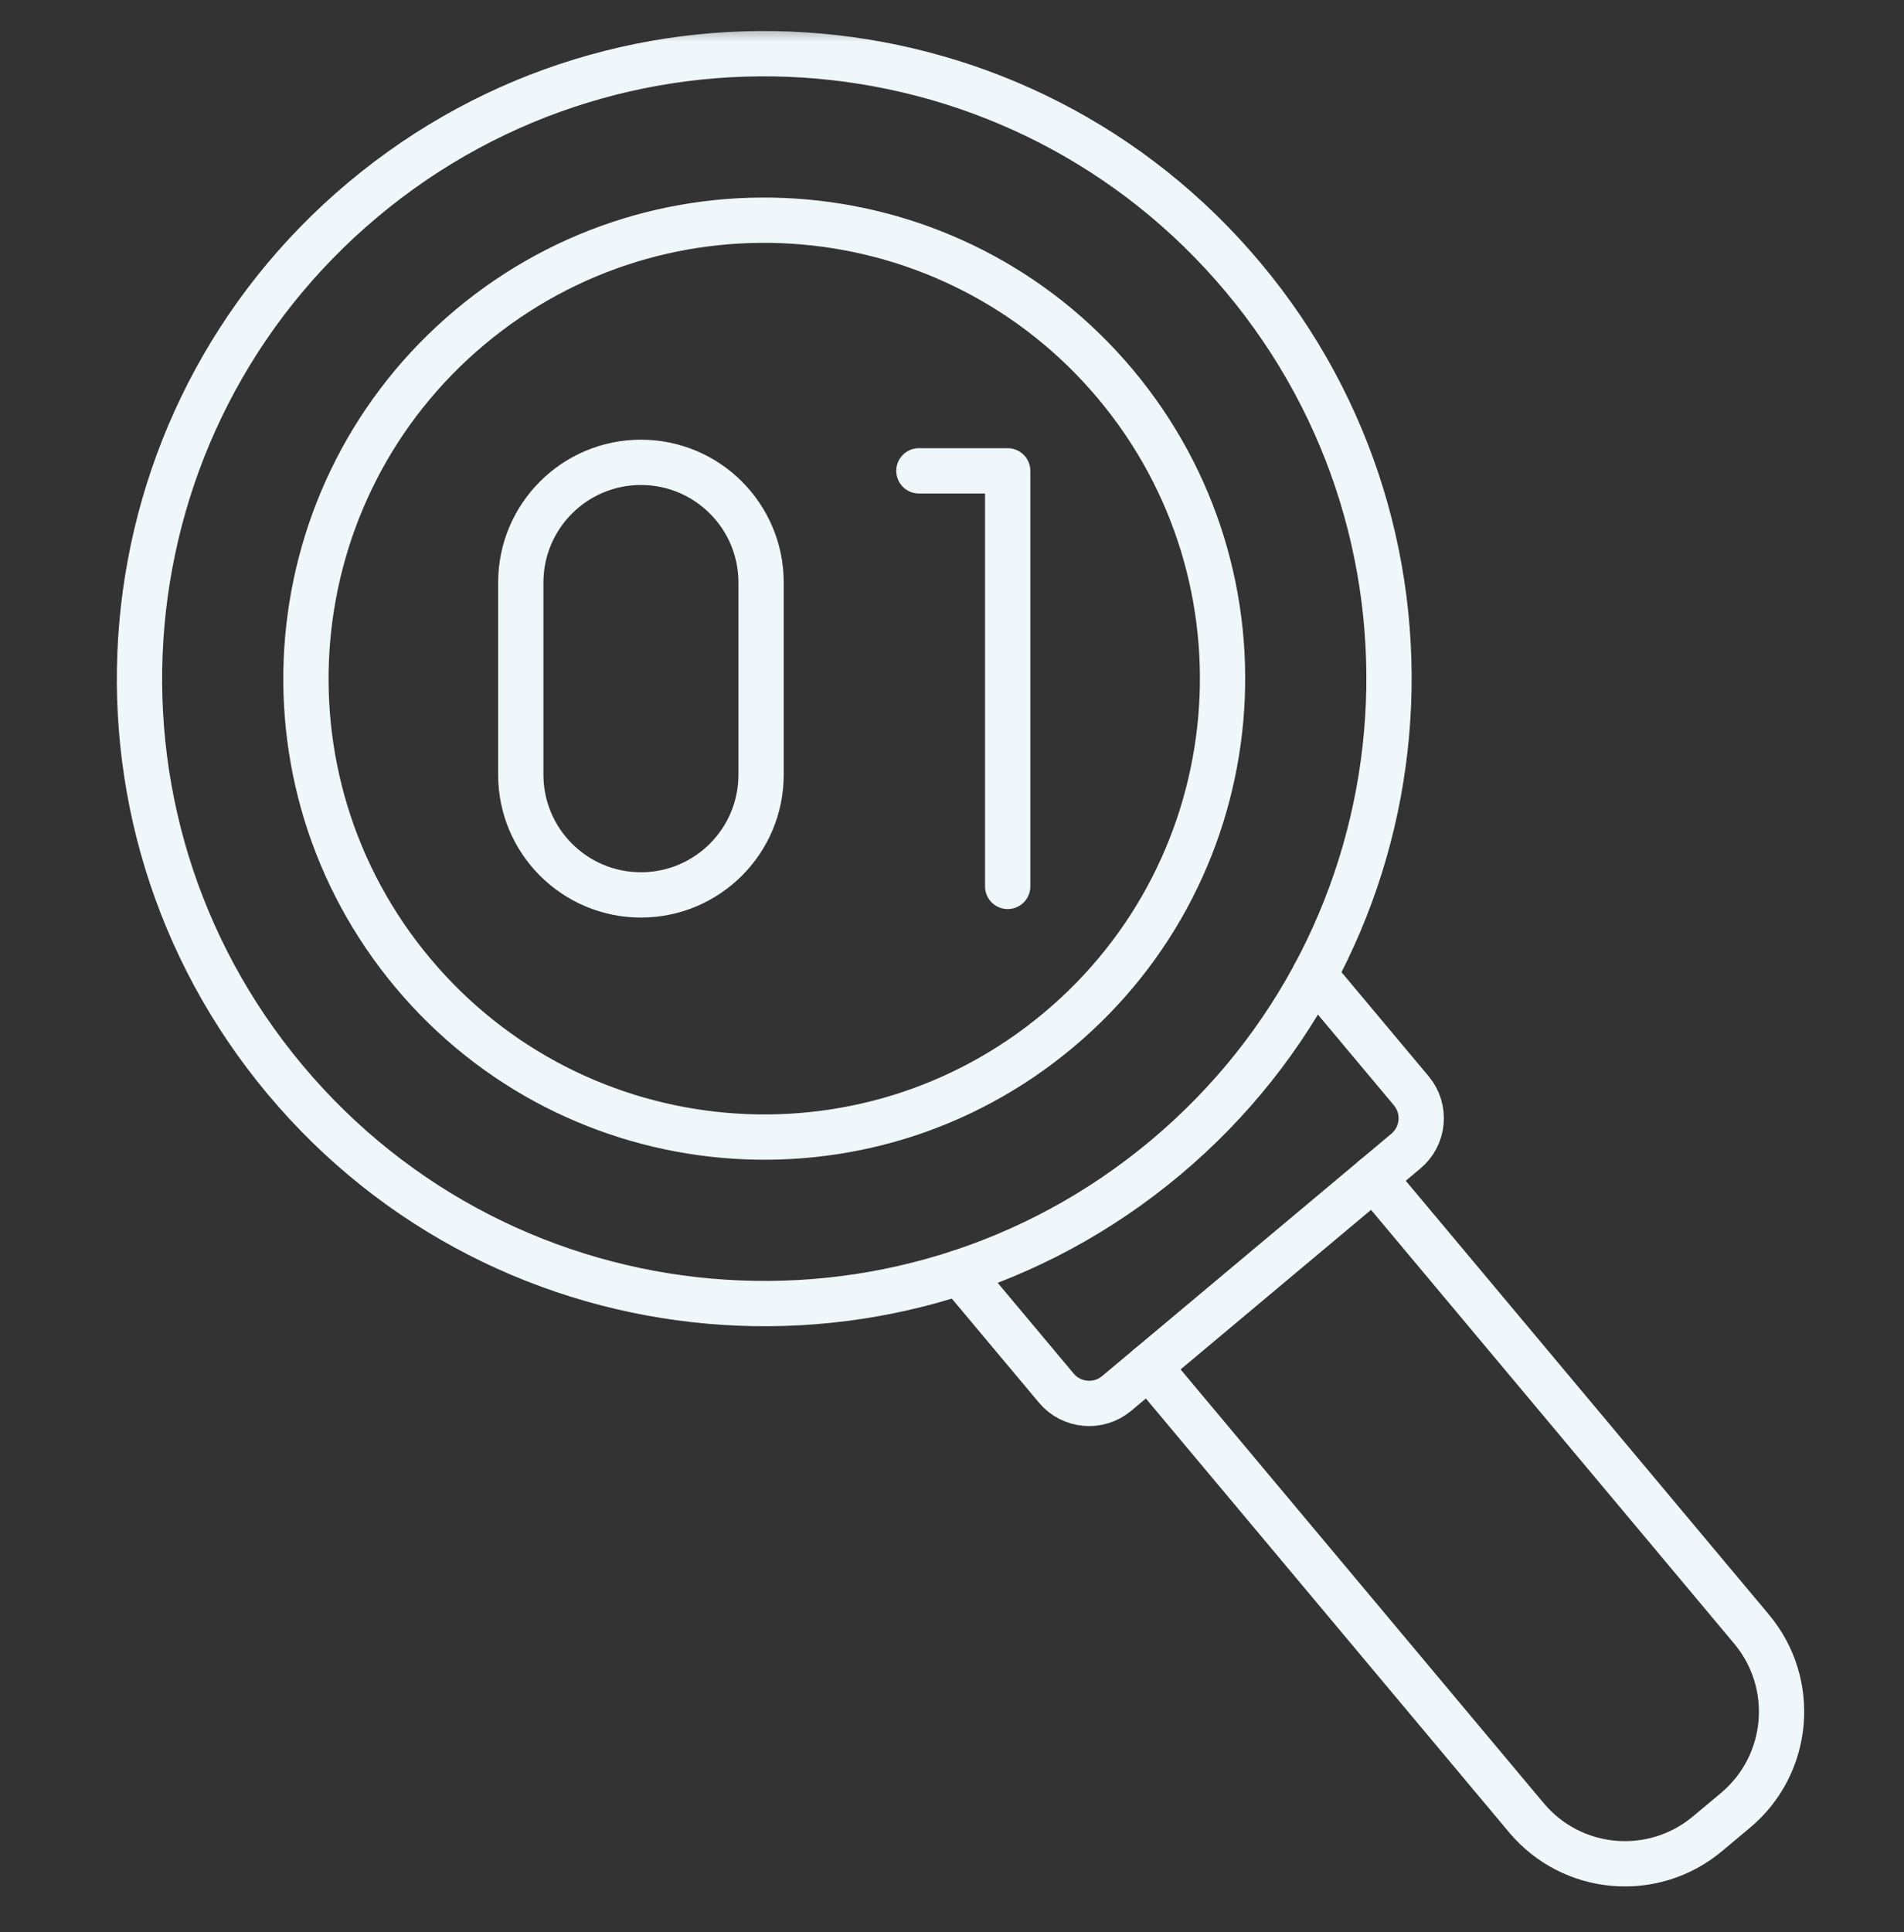 <svg width="69" height="70" viewBox="0 0 69 70" fill="none" xmlns="http://www.w3.org/2000/svg">
<rect x="0" y="0" width="69" height="70" fill="#333333" stroke="none"/>
<g clip-path="url(#clip0_2195_6158)">
<mask id="mask0_2195_6158" style="mask-type:luminance" maskUnits="userSpaceOnUse" x="0" y="0" width="69" height="70">
<path d="M0.597 0.724H68.972V69.1H0.597V0.724Z" fill="white"/>
</mask>
<g mask="url(#mask0_2195_6158)">
<path d="M45.053 10.05C53.082 19.636 51.819 33.916 42.233 41.944C32.646 49.972 18.367 48.709 10.338 39.123C2.31 29.537 3.573 15.257 13.159 7.229C22.745 -0.8 37.025 0.463 45.053 10.05Z" stroke="#EFF7FB" stroke-width="1.641" stroke-miterlimit="10" stroke-linecap="round" stroke-linejoin="round"/>
<path d="M40.429 13.923C46.318 20.955 45.392 31.43 38.359 37.319C31.327 43.209 20.852 42.282 14.963 35.25C9.073 28.218 10 17.743 17.032 11.853C24.064 5.964 34.539 6.89 40.429 13.923Z" stroke="#EFF7FB" stroke-width="1.641" stroke-miterlimit="10" stroke-linecap="round" stroke-linejoin="round"/>
<path d="M47.633 35.326L51.143 39.517C51.693 40.174 51.606 41.152 50.949 41.703L40.466 50.483C39.809 51.033 38.83 50.946 38.28 50.289L34.77 46.099" stroke="#EFF7FB" stroke-width="1.641" stroke-miterlimit="10" stroke-linecap="round" stroke-linejoin="round"/>
<path d="M49.788 42.675L63.475 59.02C65.127 60.993 64.868 63.932 62.896 65.584L61.879 66.435C59.905 68.087 56.967 67.828 55.315 65.854L41.628 49.51" stroke="#EFF7FB" stroke-width="1.641" stroke-miterlimit="10" stroke-linecap="round" stroke-linejoin="round"/>
<path d="M33.3 17.058H36.518V32.114" stroke="#EFF7FB" stroke-width="1.641" stroke-miterlimit="10" stroke-linecap="round" stroke-linejoin="round"/>
<path d="M27.581 28.067C27.581 30.471 25.632 32.421 23.227 32.421C20.823 32.421 18.873 30.471 18.873 28.067V21.104C18.873 18.7 20.823 16.75 23.227 16.75C25.632 16.75 27.581 18.7 27.581 21.104V28.067Z" stroke="#EFF7FB" stroke-width="1.641" stroke-miterlimit="10" stroke-linecap="round" stroke-linejoin="round"/>
</g>
</g>
<defs>
<clipPath id="clip0_2195_6158">
<rect width="68.376" height="68.376" fill="white" transform="translate(0.597 0.724)"/>
</clipPath>
</defs>
</svg>
